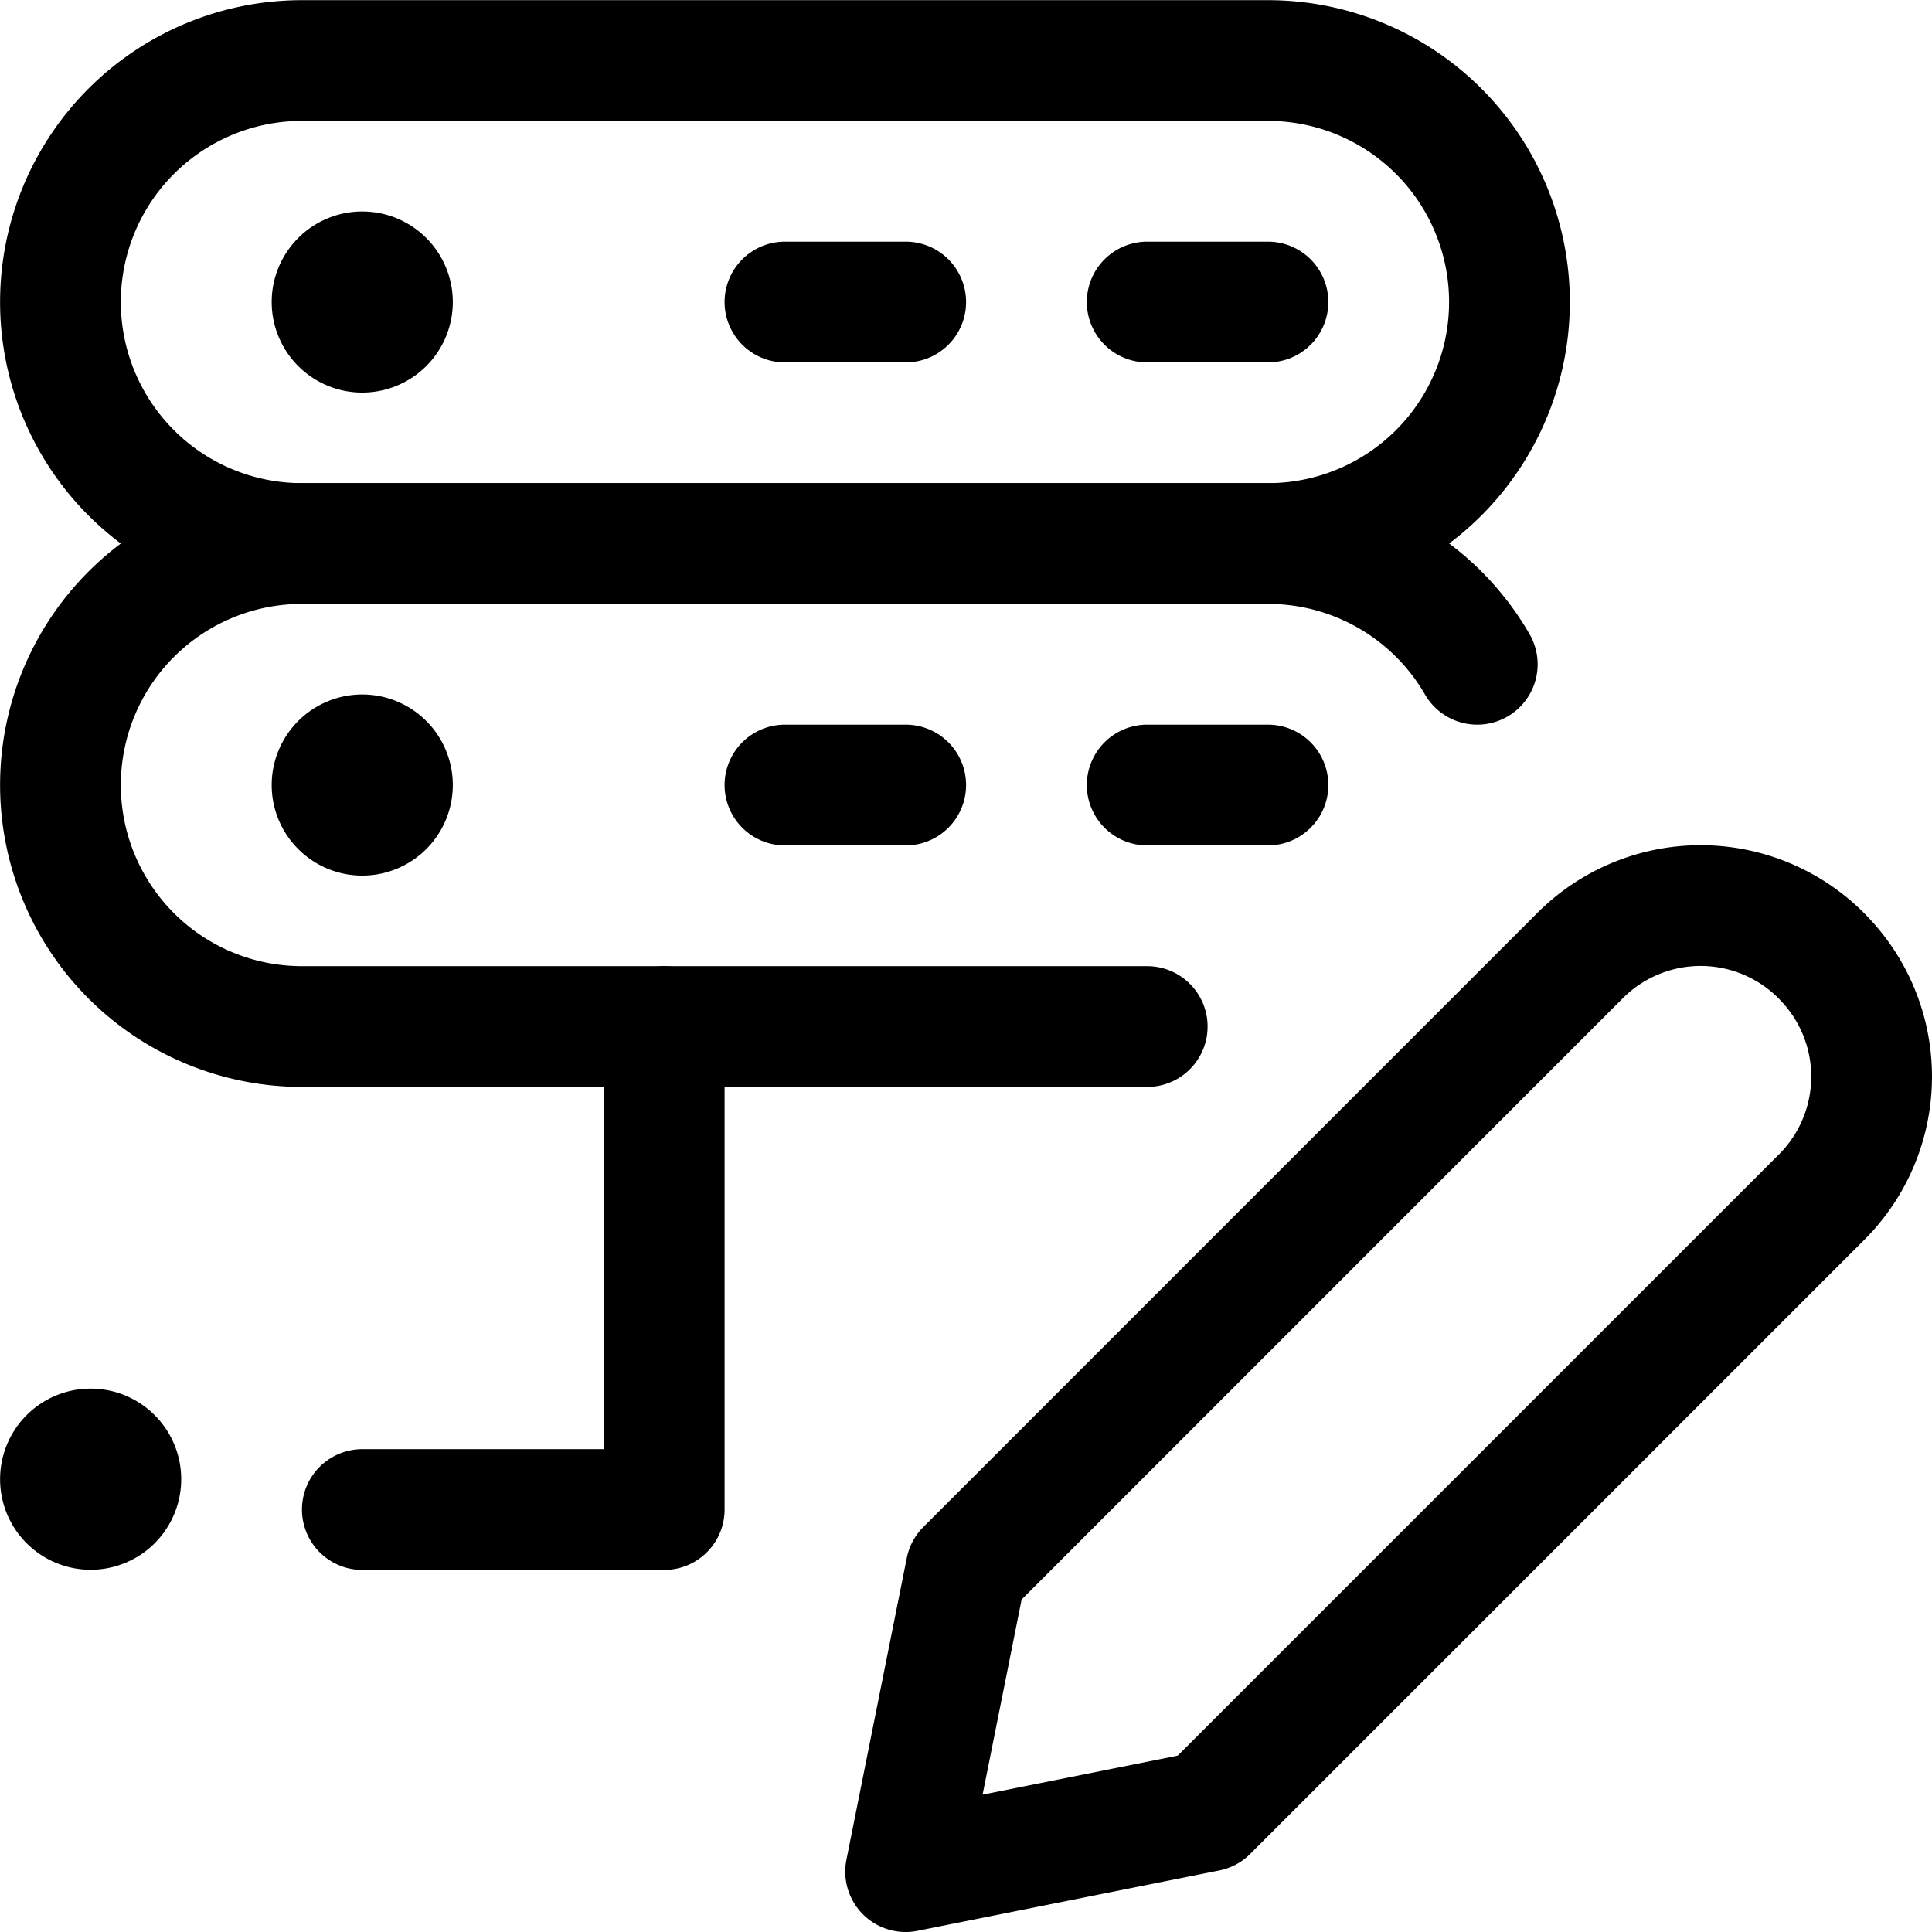 <svg xmlns="http://www.w3.org/2000/svg" viewBox="0 0 24 24" width="24" height="24"><defs><style>.a{fill:none;stroke:#000;stroke-linecap:round;stroke-linejoin:round;stroke-width:1.5px}</style></defs><title>server-edit-1</title><path class="a" d="M4.5 3.377a.375.375 0 1 0 .375.375.375.375 0 0 0-.375-.375m5.251.375h1.5m3 0h1.5M4.5 9.377a.375.375 0 1 0 .375.375.375.375 0 0 0-.375-.375m5.251.375h1.5m3 0h1.5m-11.25 9h3.75v-6M1.126 18a.375.375 0 1 0 .375.375.375.375 0 0 0-.375-.375"/><path class="a" d="M18.751 3.752a3 3 0 0 1-3 3h-12a3 3 0 0 1 0-6h12a3 3 0 0 1 3 3z"/><path class="a" d="M14.251 12.752h-10.5a3 3 0 0 1 0-6h12a3 3 0 0 1 2.6 1.5m4.28 6.617L15 22.5l-3.75.75.75-3.75 7.63-7.631a2.116 2.116 0 0 1 2.992 0l.008.009a2.115 2.115 0 0 1 .001 2.991z"/></svg>